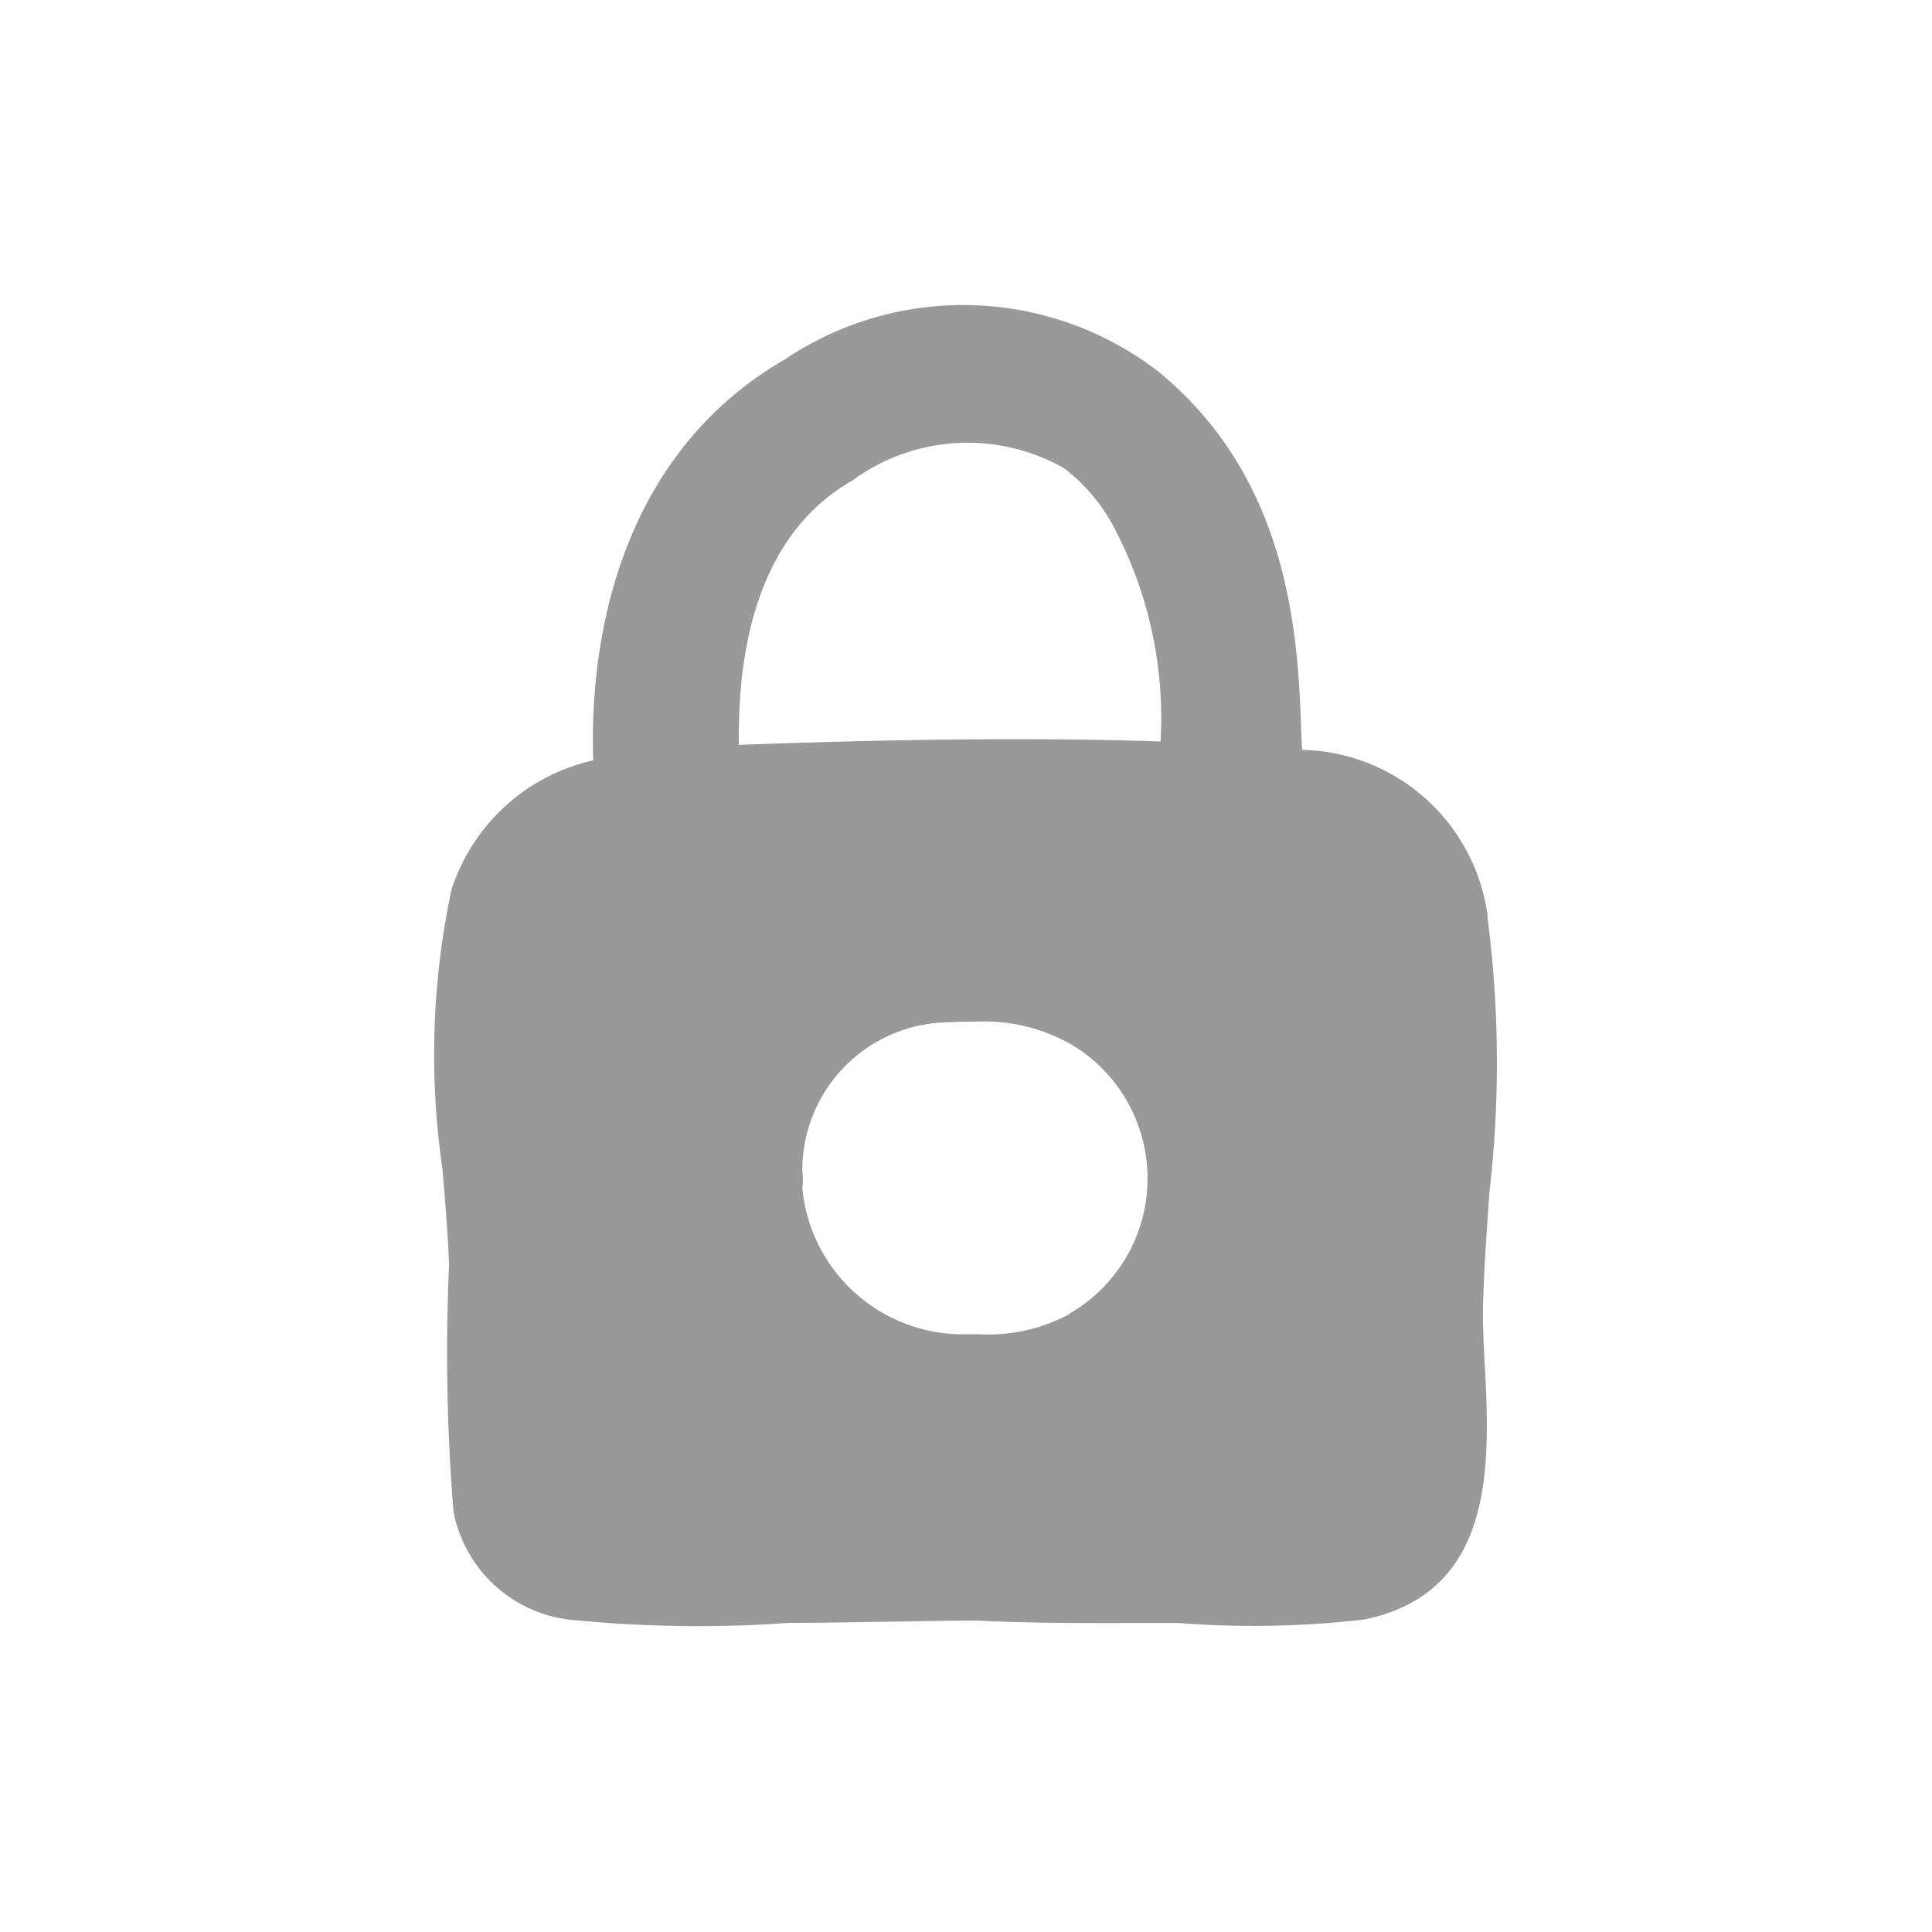 <svg xmlns="http://www.w3.org/2000/svg" xmlns:xlink="http://www.w3.org/1999/xlink" width="40" height="40" viewBox="0 0 40 40">
  <defs>
    <clipPath id="clip-path">
      <rect id="사각형_1124" data-name="사각형 1124" width="40" height="40" fill="#999"/>
    </clipPath>
  </defs>
  <g id="그룹_5054" data-name="그룹 5054" clip-path="url(#clip-path)">
    <path id="패스_1505" data-name="패스 1505" d="M35.3,22.133l0-.015A3.966,3.966,0,0,0,31.75,18.7l-.293-.019c-.082-1.74.005-5.4-2.987-7.839a6.619,6.619,0,0,0-7.722-.241c-3.8,2.2-4.031,6.592-3.965,8.3a4,4,0,0,0-2.937,2.685,16.393,16.393,0,0,0-.185,5.778c.056.675.115,1.374.136,1.989a40.808,40.808,0,0,0,.092,5.1,2.781,2.781,0,0,0,2.572,2.255c.829.079,1.673.118,2.511.118.635,0,1.263-.023,1.842-.067.628,0,1.256-.011,1.883-.022l.1,0c.655-.013,1.3-.024,1.931-.025,1.177.057,2.363.053,3.576.049h.6a19.846,19.846,0,0,0,3.834-.071c2.747-.556,2.609-3.268,2.5-5.311-.022-.436-.043-.847-.033-1.207.019-.7.068-1.407.12-2.157l.011-.166a23.285,23.285,0,0,0-.041-5.711m-8.656,8.229a3.534,3.534,0,0,1-1.88.415h-.2a3.339,3.339,0,0,1-3.447-3.019,1.448,1.448,0,0,0,0-.351A3.06,3.06,0,0,1,24.1,24.325l.158-.005c.107-.007.213-.007.439-.009a3.641,3.641,0,0,1,2.029.5,3.229,3.229,0,0,1-.087,5.547M22.128,13.122a4.036,4.036,0,0,1,4.4-.27,3.7,3.7,0,0,1,1,1.159,8.457,8.457,0,0,1,1,4.5c-2.423-.083-5.226-.059-8.731.07-.01-1.241.079-4.157,2.323-5.458" transform="translate(-4.5 -3.159)" fill="#999"/>
  </g>
</svg>

